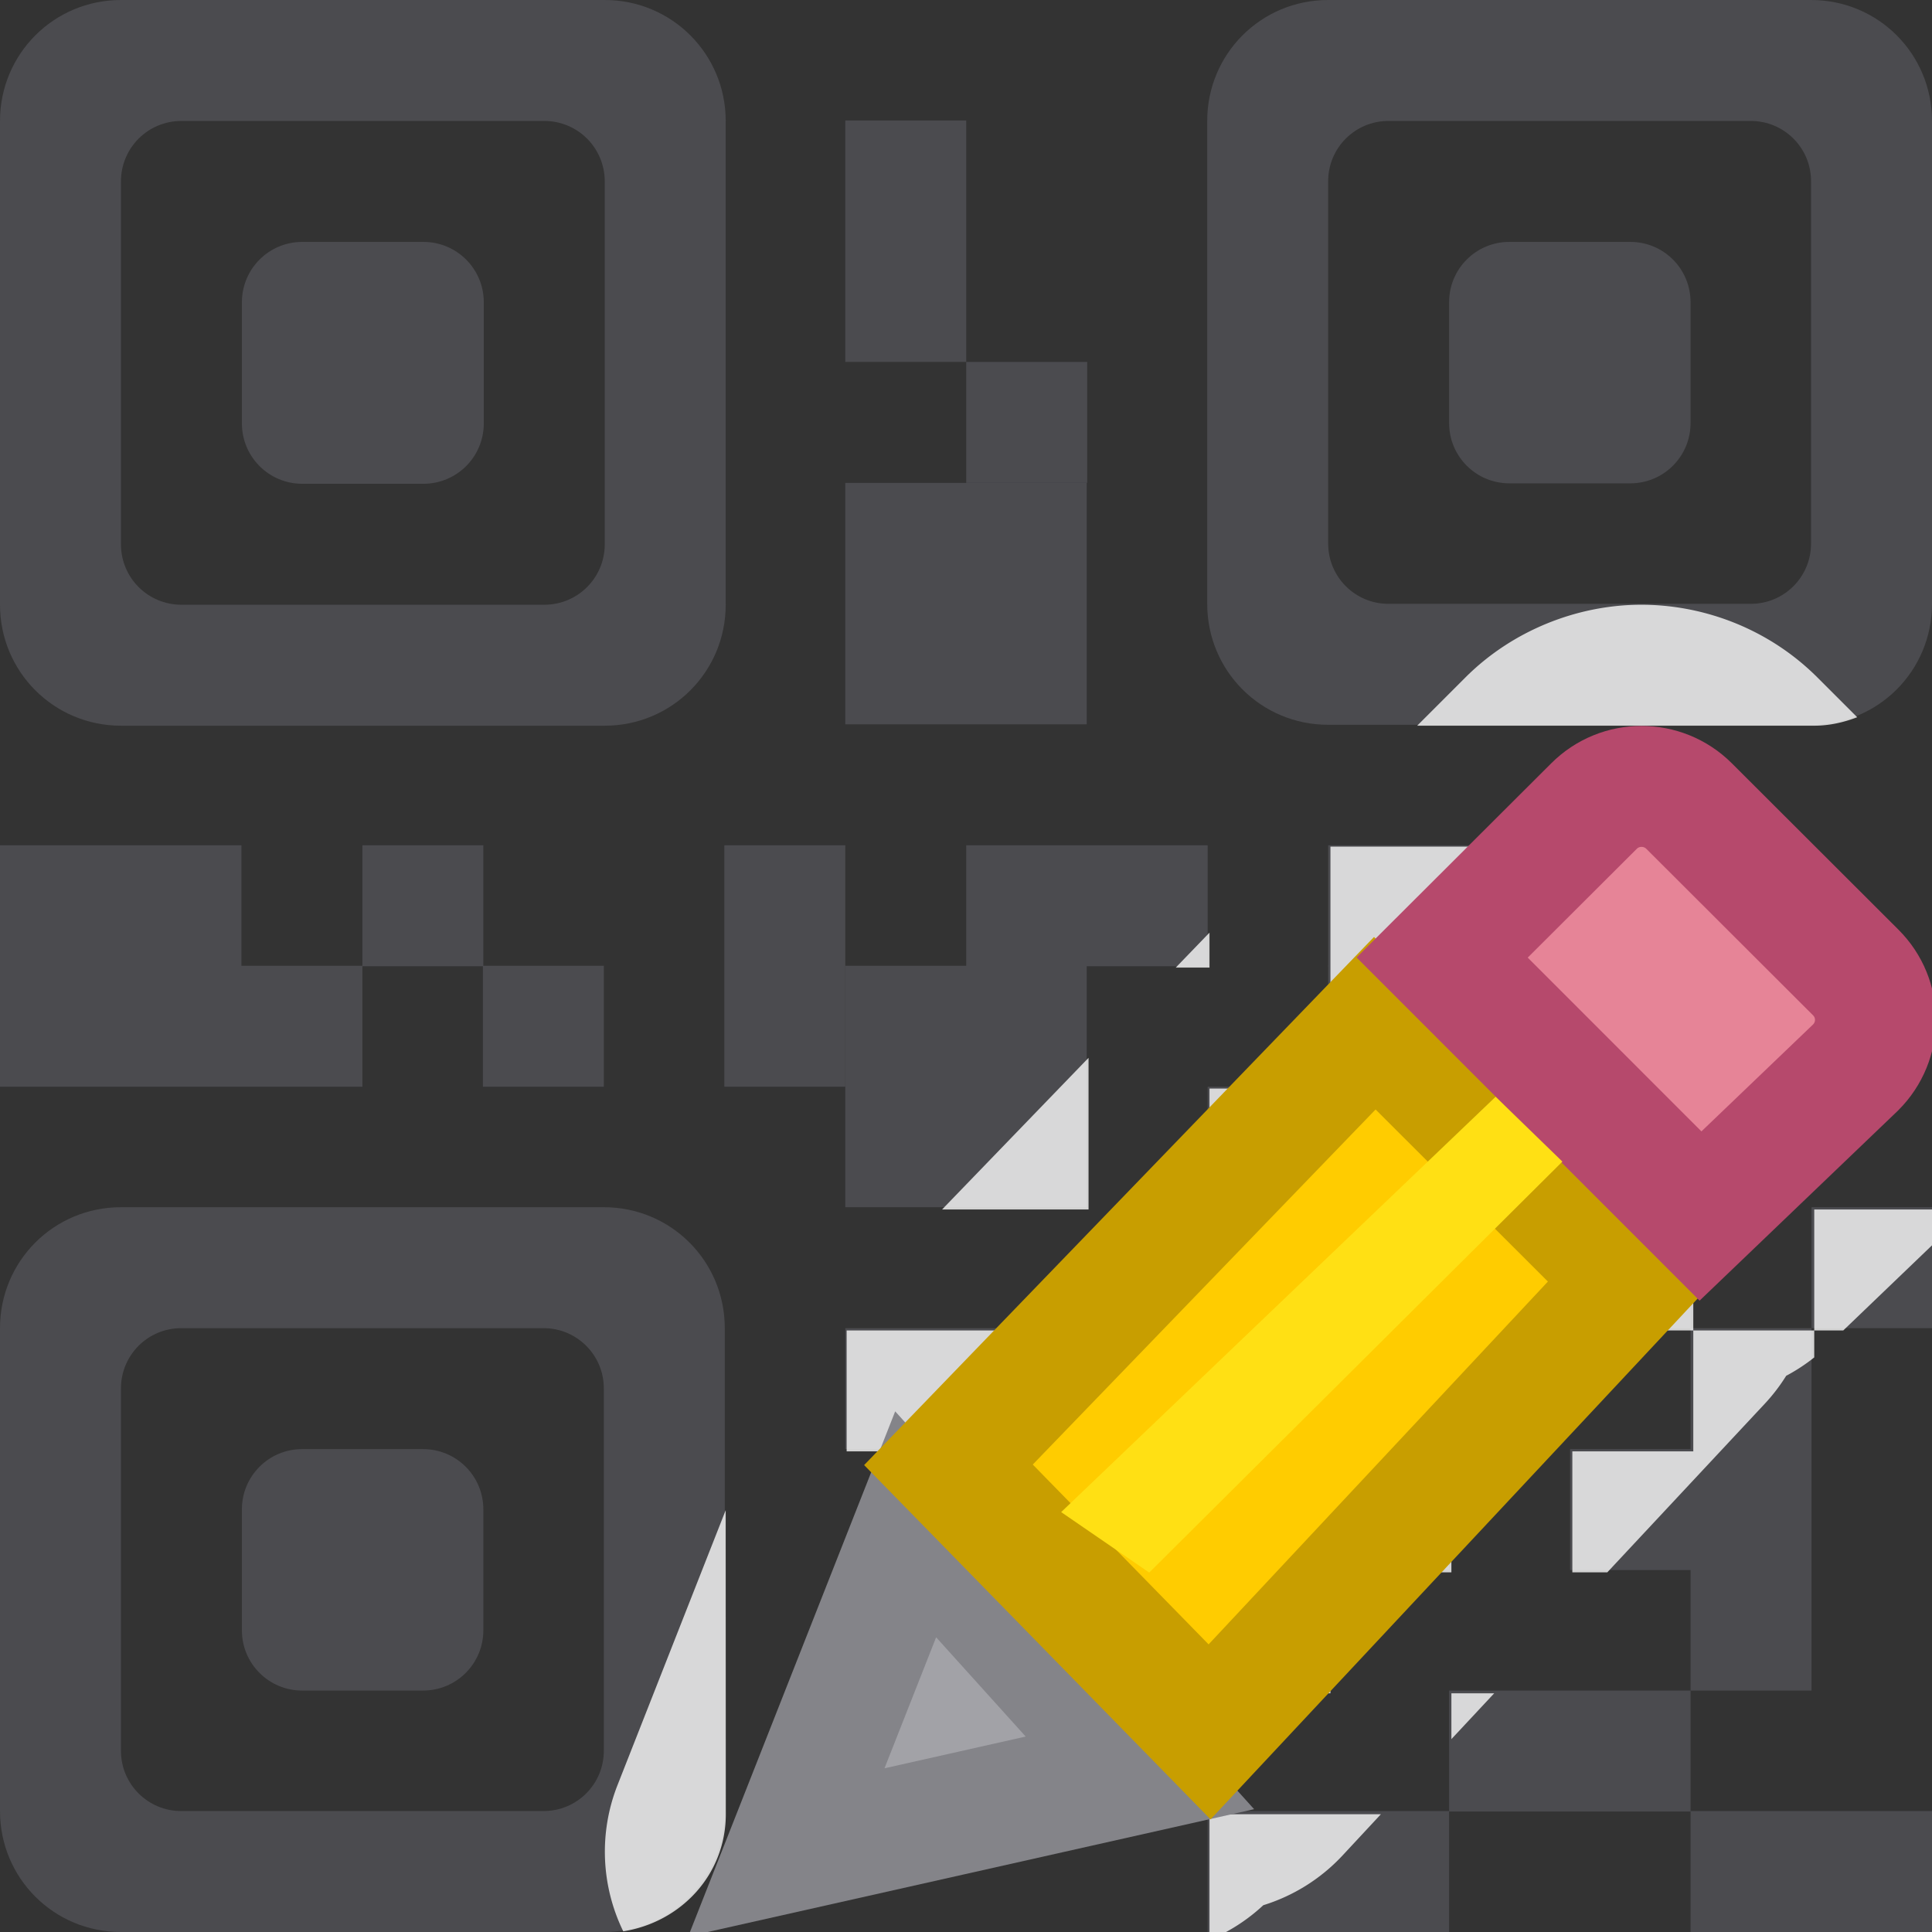 <svg height="16" viewBox="0 0 4.233 4.233" width="16" xmlns="http://www.w3.org/2000/svg"><rect x="0" y="0" width="4.233" height="4.233" fill="#333333" stroke="none"/><g fill="#4b4b4f" transform="translate(0 -292.767)"><path d="m1 0c-.554 0-1 .446-1 1v4c0 .554.446 1 1 1h4c.554 0 1-.446 1-1v-4c0-.554-.446-1-1-1zm.5 1h3c.277 0 .5.223.5.5v3c0 .277-.223.5-.5.5h-3c-.277 0-.5-.223-.5-.5v-3c0-.277.223-.5.5-.5zm1 1c-.277 0-.5.223-.5.5v1c0 .277.223.5.5.5h1c.277 0 .5-.223.5-.5v-1c0-.277-.223-.5-.5-.5z" transform="matrix(.265 0 0 .265 0 292.767)"/><path d="m2.91 292.767c-.147 0-.265.118-.265.265v1.058c0 .147.118.265.265.265h1.058c.147 0 .265-.118.265-.265v-1.058c0-.147-.118-.265-.265-.265zm.132.265h.794c.073 0 .132.059.132.132v.794c0 .073-.059.132-.132.132h-.794c-.073 0-.132-.059-.132-.132v-.794c0-.073.059-.132.132-.132zm.265.265c-.073 0-.132.059-.132.132v.265c0 .073.059.132.132.132h.265c.073 0 .132-.059.132-.132v-.265c0-.073-.059-.132-.132-.132z"/><path d="m.265 295.412c-.147 0-.265.118-.265.265v1.058c0 .147.118.265.265.265h1.058c.147 0 .265-.118.265-.265v-1.058c0-.147-.118-.265-.265-.265zm.132.265h.794c.073 0 .132.059.132.132v.794c0 .073-.059.132-.132.132h-.794c-.073 0-.132-.059-.132-.132v-.794c0-.073.059-.132.132-.132zm.265.265c-.073 0-.132.059-.132.132v.265c0 .073.059.132.132.132h.265c.073 0 .132-.059.132-.132v-.265c0-.073-.059-.132-.132-.132z"/><path d="m2.117 293.56h.265v.265h-.265z"/><path d="m1.852 293.031h.265v.529h-.265z"/><path d="m1.852 293.825h.529v.529h-.529z"/><path d="m2.117 294.619h.529v.265h-.529z"/><path d="m1.587 294.619h.265v.529h-.265z"/><path d="m.794 294.619h.265v.265h-.265z"/><path d="m1.058 294.883h.265v.265h-.265z"/><path d="m0 294.883h.794v.265h-.794z"/><path d="m0 294.619h.529v.265h-.529z"/><path d="m1.852 294.883h.529v.529h-.529z"/><path d="m2.91 294.619h.397v.265h-.397z"/><path d="m2.646 295.148h.265v.794h-.265z"/><path d="m3.175 295.148h.529v.529h-.529z"/><path d="m2.91 294.883h.794v.265h-.794z"/><path d="m3.704 294.619h.265v.265h-.265z"/><path d="m1.852 295.677h.529v.265h-.529z"/><path d="m2.381 296.206h.529v.265h-.529z"/><path d="m2.117 295.942h.265v.794h-.265z"/><path d="m2.91 295.677h.265v.529h-.265z"/><path d="m3.44 295.942h.265v.265h-.265z"/><path d="m3.969 295.412h.265v.265h-.265z"/><path d="m3.704 295.677h.265v.794h-.265z"/><path d="m3.175 296.471h.529v.265h-.529z"/><path d="m2.646 296.735h.529v.265h-.529z"/><path d="m1.852 296.206h.265v.397h-.265z"/><path d="m3.704 296.735h.529v.265h-.529z"/></g><path d="m13.551 5c-.512.005-1.043.21-1.434.6l-.4.4h3.283c.126 0 .245-.028.355-.07l-.33-.33c-.397-.396-.924-.595-1.436-.6zm-2.551 2v1 1h1v2h2v-2-1h-1.5v-1zm3 1h1v-1h-1zm0 3v1h-1v1h.289l1.301-1.393a1.502 1.502 0 0 0 .178-.232 1.502 1.502 0 0 0 .232-.152v-.223zm1 0h.24l.76-.729v-.271h-1zm-3 0h-1v-2h-1v3h1v1h1zm-1 2h-2v-1-1h-2v1h1v1h-1v1.5h1v.5h1v-1h2zm1.189-5.84.236.236a1.502 1.502 0 0 0 -.266-.209zm-2.189.551-.279.289h.279zm-1 1.035-1.211 1.254h1.211zm-3 3.74-.896 2.277a1.502 1.502 0 0 0 .049 1.205c.478-.076.848-.469.848-.969zm6 1.514v.379l.354-.379zm-2 1v1h.086a1.502 1.502 0 0 0 .359-.248 1.502 1.502 0 0 0 .652-.408l.32-.344z" fill="#fff" fill-opacity=".784" transform="scale(.265)"/><g fill="#eac282" transform="matrix(.265 0 0 .265 -.131 -.132)"><path d="m8.065 13.101-1.069 2.712 2.923-.657z" fill="#a2a2a7" stroke="#848489" stroke-linecap="square"/><path d="m11.861 8.958-3.525 3.651 2.159 2.208 3.493-3.735z" fill="#fc0" stroke="#c89e00"/><path d="m14.066 7c-.142 0-.284.054-.393.163l-1.255 1.252 2.136 2.137 1.283-1.229c.218-.218.218-.568 0-.785l-1.377-1.375c-.109-.109-.252-.163-.394-.163z" fill="#e68497" stroke="#b6496c"/><path d="m13.412 10.102-.552-.536-3.592 3.434.728.5z" fill="#ffe014"/></g></svg>